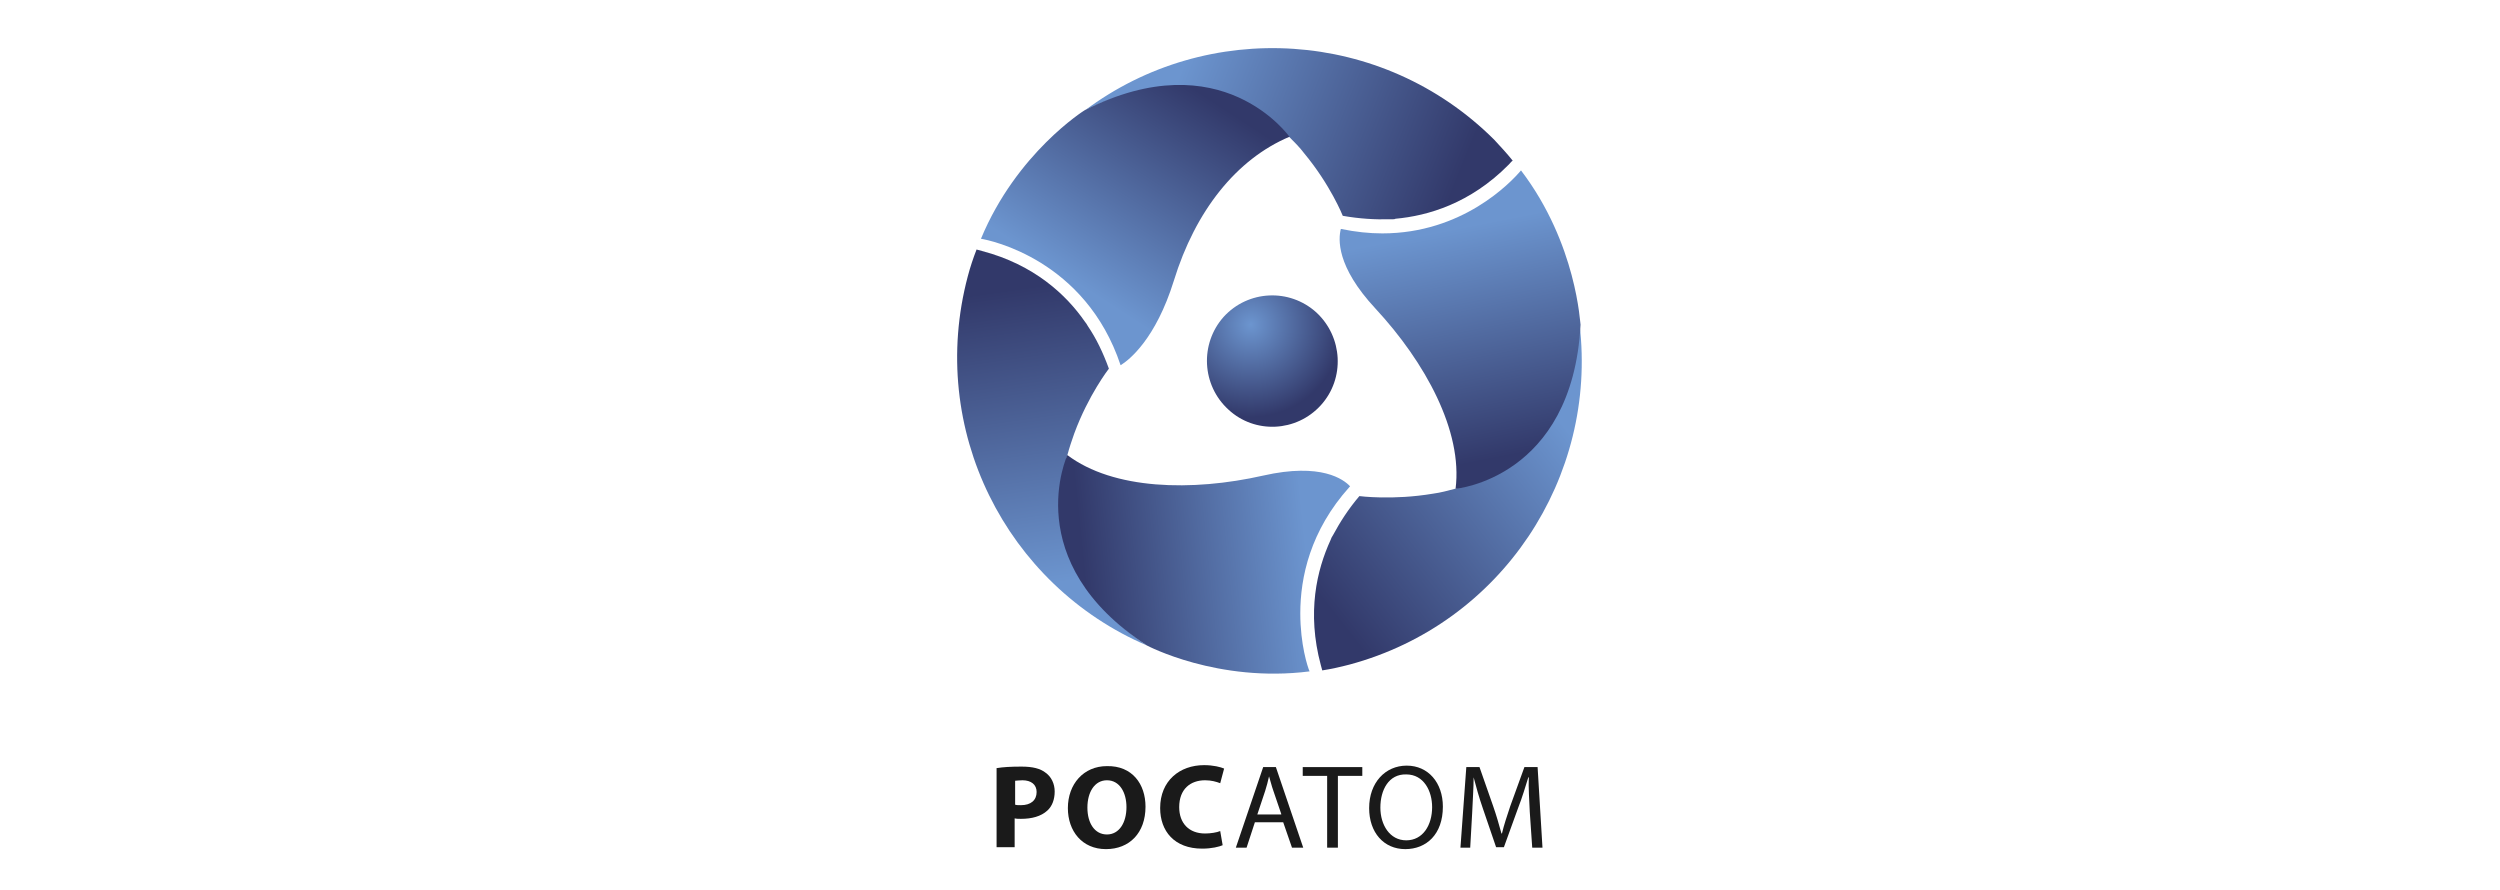 <?xml version="1.0" encoding="utf-8"?>
<!-- Generator: Adobe Illustrator 21.0.0, SVG Export Plug-In . SVG Version: 6.00 Build 0)  -->
<svg version="1.1" id="Слой_1" xmlns="http://www.w3.org/2000/svg" xmlns:xlink="http://www.w3.org/1999/xlink" x="0px" y="0px"
	 viewBox="0 0 512 182.3" style="enable-background:new 0 0 512 182.3;" xml:space="preserve">
<style type="text/css">
	.st0{fill:url(#SVGID_1_);}
	.st1{fill:url(#SVGID_2_);}
	.st2{fill:url(#SVGID_3_);}
	.st3{fill:url(#SVGID_4_);}
	.st4{fill:url(#SVGID_5_);}
	.st5{fill:url(#SVGID_6_);}
	.st6{fill:url(#SVGID_7_);}
	.st7{fill:#1A1A1A;}
</style>
<g>
	
		<radialGradient id="SVGID_1_" cx="943.27" cy="414.733" r="60.879" gradientTransform="matrix(0.31 3.000000e-04 -2.000000e-04 0.311 -36.163 -62.772)" gradientUnits="userSpaceOnUse">
		<stop  offset="0" style="stop-color:#6C95CF"/>
		<stop  offset="1" style="stop-color:#32396A"/>
	</radialGradient>
	<path class="st0" d="M270.5,83c-5,5.5-13.5,5.9-18.9,0.9c-5.5-5-5.9-13.5-1-19c5-5.5,13.5-5.9,19-0.9C275,69,275.5,77.5,270.5,83z"
		/>
	
		<linearGradient id="SVGID_2_" gradientUnits="userSpaceOnUse" x1="824.63" y1="-241.193" x2="880.646" y2="-265.046" gradientTransform="matrix(0.707 0.707 -0.707 0.707 -511.517 -398.428)">
		<stop  offset="0" style="stop-color:#6C95CF"/>
		<stop  offset="1" style="stop-color:#32396A"/>
	</linearGradient>
	<path class="st1" d="M264,28c1.1,1.1,2.2,2.2,3.1,3.4c5.4,6.5,7.9,12.8,7.9,12.8c3.4,0.6,6.7,0.8,9.7,0.7c0.2,0,0.4,0,0.6,0
		c0.2,0,0.3,0,0.5-0.1c6.6-0.6,15.3-3.1,23.2-11.1c0.3-0.3,0.5-0.6,0.8-0.8c-1.2-1.5-2.5-2.9-3.8-4.3c-22.9-22.8-58.7-24.8-83.8-6
		C241.9,13,255.5,19.6,264,28z"/>
	
		<linearGradient id="SVGID_3_" gradientUnits="userSpaceOnUse" x1="1054.268" y1="1169.47" x2="1110.284" y2="1145.617" gradientTransform="matrix(0.259 -0.966 0.966 0.259 -1184.914 834.793)">
		<stop  offset="0" style="stop-color:#6C95CF"/>
		<stop  offset="1" style="stop-color:#32396A"/>
	</linearGradient>
	<path class="st2" d="M218.6,93.2c0.4-1.5,0.9-3,1.4-4.4c2.9-7.9,7.1-13.3,7.1-13.3c-1.2-3.3-2.6-6.2-4.3-8.7
		c-0.1-0.2-0.2-0.3-0.3-0.5c-0.1-0.1-0.2-0.3-0.3-0.4c-3.8-5.5-10.4-11.7-21.1-14.5c-0.4-0.1-0.8-0.2-1.1-0.3
		c-0.7,1.8-1.3,3.6-1.8,5.5c-8.3,31.3,7.8,63.2,36.7,75.6C216.7,119.9,215.6,104.8,218.6,93.2z"/>
	
		<linearGradient id="SVGID_4_" gradientUnits="userSpaceOnUse" x1="-394.522" y1="596.376" x2="-338.507" y2="572.523" gradientTransform="matrix(-0.966 0.259 -0.259 -0.966 94.193 766.151)">
		<stop  offset="0" style="stop-color:#6C95CF"/>
		<stop  offset="1" style="stop-color:#32396A"/>
	</linearGradient>
	<path class="st3" d="M298,100.1c-1.5,0.4-3,0.8-4.5,1c-8.3,1.4-15.1,0.5-15.1,0.5c-2.3,2.7-4,5.4-5.4,8c-0.1,0.2-0.2,0.3-0.3,0.5
		c-0.1,0.2-0.1,0.3-0.2,0.5c-2.8,6.1-4.9,14.8-2,25.6c0.1,0.4,0.2,0.7,0.3,1.1c1.9-0.3,3.7-0.7,5.6-1.2
		c31.2-8.4,50.8-38.4,47.1-69.6C322,88.3,309.5,96.9,298,100.1z"/>
	<linearGradient id="SVGID_5_" gradientUnits="userSpaceOnUse" x1="219.535" y1="57.352" x2="244.921" y2="18.398">
		<stop  offset="0" style="stop-color:#6C95CF"/>
		<stop  offset="1" style="stop-color:#32396A"/>
	</linearGradient>
	<path class="st4" d="M222.1,22.6c0,0-13.9,8.7-21.2,26.3c1.9,0.3,21.4,4.3,28.6,25.9c1.8-1.1,7.2-5.4,10.9-17.3
		c4.4-14.3,12.8-24.9,23.7-29.5C264,28,250.3,8.3,222.1,22.6z"/>
	<linearGradient id="SVGID_6_" gradientUnits="userSpaceOnUse" x1="267.562" y1="112.907" x2="222.023" y2="117.549">
		<stop  offset="0" style="stop-color:#6C95CF"/>
		<stop  offset="1" style="stop-color:#32396A"/>
	</linearGradient>
	<path class="st5" d="M266.3,125.6c0-7.3,2-16.9,10.1-25.9l0.1-0.1c-1.3-1.4-5.9-4.9-17.8-2.2c-14.6,3.3-30.7,2.9-40.1-4.2
		c0,0-10.1,21.8,16.3,39c0,0,14.5,7.7,33.3,5.3C267.8,136.6,266.3,132,266.3,125.6z"/>
	<linearGradient id="SVGID_7_" gradientUnits="userSpaceOnUse" x1="296.882" y1="47.034" x2="306.167" y2="93.9">
		<stop  offset="0" style="stop-color:#6C95CF"/>
		<stop  offset="1" style="stop-color:#32396A"/>
	</linearGradient>
	<path class="st6" d="M311.5,34.9c-2.1,2.5-12,12.9-28.4,12.9c-2.7,0-5.5-0.3-8.4-0.9l-0.1,0c-0.5,2-1,7.6,7.1,16.3
		c10.2,11,17.9,25.1,16.4,36.9c0,0,23.9-2.1,25.6-33.6C323.6,66.5,323,50,311.5,34.9z"/>
</g>
<g>
	<g>
		<g>
			<path class="st7" d="M204.2,157.3c1.2-0.2,2.8-0.3,5-0.3c2.3,0,3.9,0.4,5,1.3c1.1,0.8,1.8,2.2,1.8,3.8c0,1.6-0.5,3-1.5,3.9
				c-1.3,1.2-3.2,1.7-5.4,1.7c-0.5,0-0.9,0-1.3-0.1v5.9h-3.7V157.3z M207.9,164.8c0.3,0.1,0.7,0.1,1.2,0.1c2,0,3.2-1,3.2-2.7
				c0-1.5-1.1-2.4-2.9-2.4c-0.8,0-1.3,0.1-1.5,0.1V164.8z"/>
			<path class="st7" d="M234.6,165.2c0,5.4-3.3,8.7-8.1,8.7c-4.9,0-7.8-3.7-7.8-8.4c0-4.9,3.2-8.6,8-8.6
				C231.9,156.8,234.6,160.6,234.6,165.2z M222.7,165.4c0,3.2,1.5,5.5,4,5.5c2.5,0,4-2.4,4-5.6c0-3-1.4-5.5-4-5.5
				C224.2,159.8,222.7,162.2,222.7,165.4z"/>
			<path class="st7" d="M250.4,173.1c-0.7,0.3-2.2,0.7-4.2,0.7c-5.7,0-8.6-3.6-8.6-8.3c0-5.6,4-8.8,9-8.8c1.9,0,3.4,0.4,4.1,0.7
				l-0.8,3c-0.8-0.3-1.8-0.6-3.1-0.6c-3,0-5.3,1.8-5.3,5.5c0,3.3,2,5.4,5.3,5.4c1.1,0,2.4-0.2,3.1-0.5L250.4,173.1z"/>
			<path class="st7" d="M257,168.4l-1.7,5.2h-2.2l5.6-16.5h2.6l5.6,16.5h-2.3l-1.8-5.2H257z M262.4,166.7l-1.6-4.7
				c-0.4-1.1-0.6-2.1-0.9-3h0c-0.2,1-0.5,2-0.8,3l-1.6,4.8H262.4z"/>
			<path class="st7" d="M271.8,158.9h-5v-1.8H279v1.8h-5v14.7h-2.2V158.9z"/>
			<path class="st7" d="M295.5,165.2c0,5.7-3.4,8.7-7.7,8.7c-4.4,0-7.4-3.4-7.4-8.4c0-5.2,3.3-8.7,7.7-8.7
				C292.5,156.8,295.5,160.3,295.5,165.2z M282.7,165.4c0,3.5,1.9,6.7,5.3,6.7c3.4,0,5.3-3.1,5.3-6.8c0-3.3-1.7-6.7-5.3-6.7
				C284.4,158.5,282.7,161.8,282.7,165.4z"/>
			<path class="st7" d="M313.3,166.3c-0.1-2.3-0.3-5.1-0.2-7.1H313c-0.6,1.9-1.2,4-2.1,6.3l-2.9,8h-1.6l-2.7-7.9
				c-0.8-2.3-1.4-4.5-1.9-6.4h0c0,2.1-0.2,4.8-0.3,7.3l-0.4,7.1h-2l1.2-16.5h2.7l2.8,8c0.7,2,1.2,3.8,1.7,5.6h0.1
				c0.4-1.7,1-3.5,1.7-5.6l2.9-8h2.7l1,16.5h-2.1L313.3,166.3z"/>
		</g>
	</g>
</g>
</svg>
